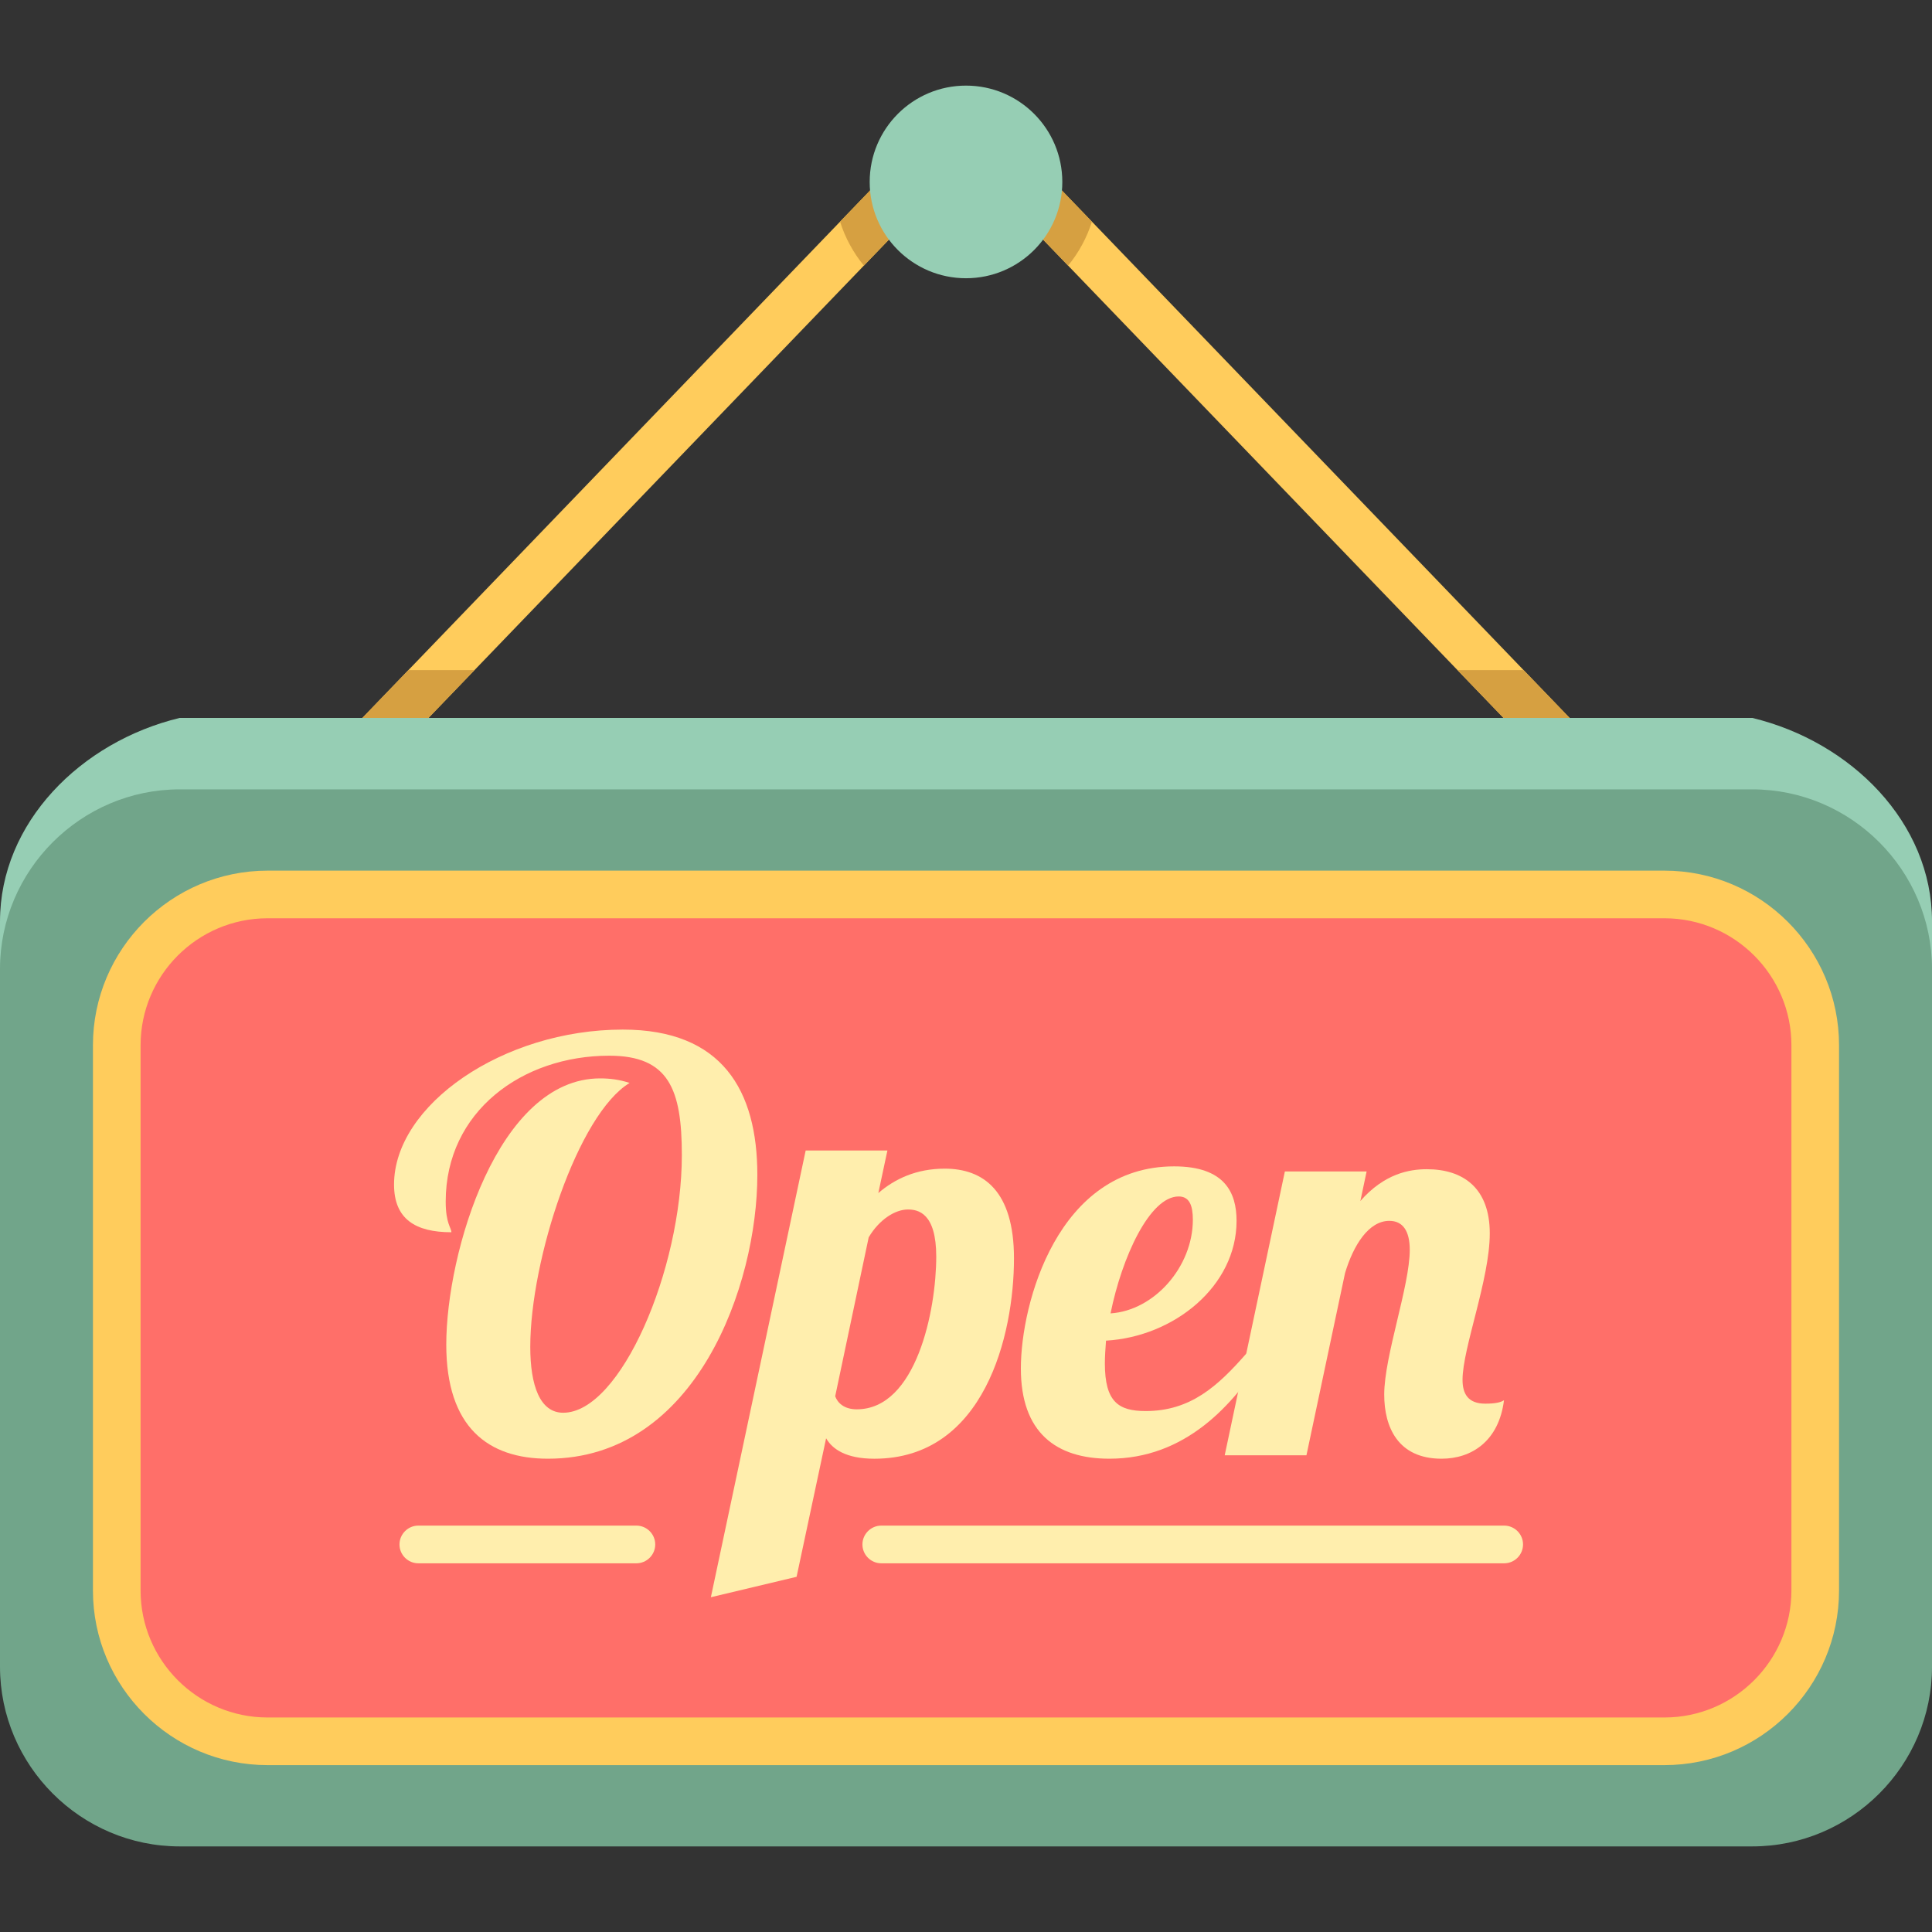 <?xml version="1.0" encoding="utf-8"?>
<!-- Generator: Adobe Illustrator 18.0.0, SVG Export Plug-In . SVG Version: 6.00 Build 0)  -->
<!DOCTYPE svg PUBLIC "-//W3C//DTD SVG 1.1//EN" "http://www.w3.org/Graphics/SVG/1.1/DTD/svg11.dtd">
<svg version="1.1" id="ecommerce_1_" xmlns="http://www.w3.org/2000/svg" xmlns:xlink="http://www.w3.org/1999/xlink" x="0px"
	 y="0px" viewBox="0 0 115 115" style="enable-background:new 0 0 115 115;" xml:space="preserve">
<rect x="0" y="0" width="115" height="115" fill="#333333" stroke="none"/>
<style type="text/css">
	.st0{fill:#FFEEAD;}
	.st1{fill:#C9B77D;}
	.st2{fill:#99734A;}
	.st3{fill:#FF6F69;}
	.st4{fill:#96CEB4;}
	.st5{fill:none;}
	.st6{fill:#AA9865;}
	.st7{fill:#71A58A;}
	.st8{fill:#FFCC5C;}
	.st9{fill:#825E3B;}
	.st10{fill:#639376;}
	.st11{fill:#E05858;}
	.st12{fill:#C1821E;}
	.st13{fill:#D6A041;}
	.st14{fill:#B28559;}
	.st15{fill:#BF4343;}
	.st16{fill:#D3C089;}
	.st17{fill:#7C5C3C;}
	.st18{fill:#FDCC5C;}
	.st19{fill:#FFFFFF;}
</style>
<g id="open_1_">
	<g>
		<g>
			<g>
				<g>
					<path class="st8" d="M97.453,46.913L61.909,9.987c-1.164-1.21-2.73-1.876-4.409-1.876s-3.245,0.666-4.409,1.876L17.547,46.913
						c-1.731,1.798-2.199,4.343-1.222,6.641c0.977,2.297,3.136,3.724,5.632,3.724h71.087c2.496,0,4.654-1.427,5.632-3.724
						C99.653,51.256,99.184,48.711,97.453,46.913z M96.066,52.444c-0.533,1.252-1.663,1.999-3.022,1.999H21.957
						c-1.36,0-2.49-0.748-3.023-1.999c-0.532-1.252-0.287-2.585,0.656-3.565l35.544-36.926c0.624-0.649,1.465-1.006,2.366-1.006
						s1.742,0.357,2.366,1.006L95.41,48.879C96.354,49.859,96.599,51.192,96.066,52.444z"/>
				</g>
			</g>
		</g>
		<g>
			<path class="st13" d="M97.453,46.913l-6.763-7.026h-3.936l8.655,8.992c0.944,0.98,1.189,2.313,0.656,3.565
				s-1.663,1.999-3.022,1.999H21.957c-1.36,0-2.49-0.748-3.023-1.999c-0.532-1.252-0.287-2.585,0.656-3.565l8.655-8.992h-3.936
				l-6.763,7.026c-1.731,1.798-2.199,4.343-1.222,6.641c0.977,2.297,3.136,3.724,5.632,3.724h71.087
				c2.496,0,4.654-1.427,5.632-3.724C99.653,51.256,99.184,48.711,97.453,46.913z"/>
		</g>
		<g>
			<path class="st13" d="M61.909,9.987c-1.164-1.21-2.73-1.876-4.409-1.876s-3.245,0.666-4.409,1.876l-3.087,3.207
				c0.304,0.966,0.79,1.851,1.417,2.616l3.712-3.857c0.624-0.649,1.465-1.006,2.366-1.006s1.742,0.357,2.366,1.006l3.713,3.857
				c0.628-0.765,1.113-1.65,1.417-2.616L61.909,9.987z"/>
		</g>
		<g>
			<path class="st4" d="M104.302,42.733H10.698C4.814,44.151,0,48.965,0,54.849v41.523c0,5.884,4.814,10.698,10.698,10.698h93.605
				c5.884,0,10.698-4.814,10.698-10.698V54.849C115,48.965,110.186,44.151,104.302,42.733z"/>
		</g>
		<g>
			<path class="st7" d="M104.302,46.986H10.698C4.814,46.986,0,51.8,0,57.684v41.523c0,5.884,4.814,10.698,10.698,10.698h93.605
				c5.884,0,10.698-4.814,10.698-10.698V57.684C115,51.8,110.186,46.986,104.302,46.986z"/>
		</g>
		<g>
			<g>
				<path class="st3" d="M99.072,53.242H15.928c-4.938,0-8.978,4.04-8.978,8.978v32.451c0,4.938,4.04,8.978,8.978,8.978h83.144
					c4.938,0,8.978-4.04,8.978-8.978V62.22C108.05,57.282,104.01,53.242,99.072,53.242z"/>
			</g>
			<g>
				<g>
					<path class="st8" d="M99.072,51.824H15.928c-5.732,0-10.396,4.664-10.396,10.396v32.452c0,5.731,4.663,10.395,10.396,10.395
						h83.144c5.731,0,10.395-4.664,10.395-10.395V62.219C109.467,56.488,104.803,51.824,99.072,51.824z M106.632,94.671
						c0,4.168-3.392,7.56-7.56,7.56H15.928c-4.168,0-7.56-3.392-7.56-7.56V62.219c0-4.168,3.392-7.56,7.56-7.56h83.144
						c4.168,0,7.56,3.392,7.56,7.56V94.671z"/>
				</g>
			</g>
		</g>
		<g>
			<circle class="st4" cx="57.5" cy="10.829" r="5.733"/>
		</g>
	</g>
	<g>
		<path class="st0" d="M37.071,61.285c-7.129,0-13.616,4.494-13.616,9.224c0,2.061,1.284,2.839,3.413,2.839
			c0-0.271-0.338-0.507-0.338-1.825c0-5.372,4.562-8.684,9.731-8.684c3.548,0,4.325,1.994,4.325,5.913
			c0,6.825-3.649,15.34-7.062,15.34c-1.385,0-1.96-1.622-1.96-3.919c0-5.203,2.838-13.853,5.913-15.712
			c-0.608-0.203-1.182-0.271-1.757-0.271c-6.082,0-9.156,10.373-9.156,15.847c0,4.933,2.5,6.791,6.048,6.791
			c8.853,0,12.468-10.373,12.468-16.894C45.079,64.9,42.985,61.285,37.071,61.285z"/>
	</g>
	<g>
		<g>
			<path class="st0" d="M56.235,69.563c-1.689,0-2.974,0.608-3.954,1.453l0.541-2.534h-4.865l-5.643,26.591l5.102-1.216l1.757-8.244
				c0.372,0.642,1.182,1.216,2.872,1.216c6.554,0,8.311-7.366,8.311-11.927C60.356,70.88,58.533,69.563,56.235,69.563z
				 M50.998,83.888c-0.777,0-1.149-0.406-1.284-0.777l1.994-9.461c0.642-1.081,1.589-1.656,2.332-1.656
				c0.608,0,1.689,0.203,1.689,2.805C55.728,77.976,54.546,83.888,50.998,83.888z"/>
		</g>
	</g>
	<g>
		<g>
			<path class="st0" d="M74.179,80.578c-1.689,1.926-3.311,3.413-5.981,3.413c-1.621,0-2.432-0.541-2.432-2.839
				c0-0.405,0.033-0.878,0.068-1.351c4.054-0.237,7.771-3.244,7.771-7.13c0-1.689-0.709-3.244-3.717-3.244
				c-6.926,0-9.122,8.143-9.122,12.029c0,3.818,2.095,5.372,5.27,5.372c4.494,0,7.366-3.143,9.292-6.251H74.179z M70.159,71.218
				c0.641,0,0.844,0.54,0.844,1.385c0,2.804-2.298,5.406-4.899,5.575C66.78,74.833,68.435,71.218,70.159,71.218z"/>
		</g>
	</g>
	<g>
		<path class="st0" d="M88.407,83.551c-1.013,0-1.351-0.575-1.351-1.419c0-1.892,1.621-5.981,1.621-8.718
			c0-2.703-1.588-3.818-3.75-3.818c-1.047,0-2.533,0.271-3.952,1.892l0.371-1.757H76.48l-3.581,16.894h4.865l2.298-10.846
			c0.507-1.689,1.419-3.109,2.635-3.109c0.811,0,1.217,0.608,1.217,1.724c0,2.162-1.52,6.318-1.52,8.616
			c0,1.926,0.81,3.818,3.413,3.818c1.79,0,3.412-1.047,3.716-3.48C89.319,83.483,88.981,83.551,88.407,83.551z"/>
	</g>
	<g>
		<path class="st0" d="M37.88,90.81H24.901c-0.617,0-1.122,0.505-1.122,1.122c0,0.617,0.505,1.122,1.122,1.122H37.88
			c0.617,0,1.122-0.505,1.122-1.122C39.002,91.315,38.497,90.81,37.88,90.81z"/>
	</g>
	<g>
		<path class="st0" d="M89.535,90.81H52.457c-0.617,0-1.122,0.505-1.122,1.122c0,0.617,0.505,1.122,1.122,1.122h37.078
			c0.617,0,1.122-0.505,1.122-1.122C90.658,91.315,90.153,90.81,89.535,90.81z"/>
	</g>
</g>
</svg>
